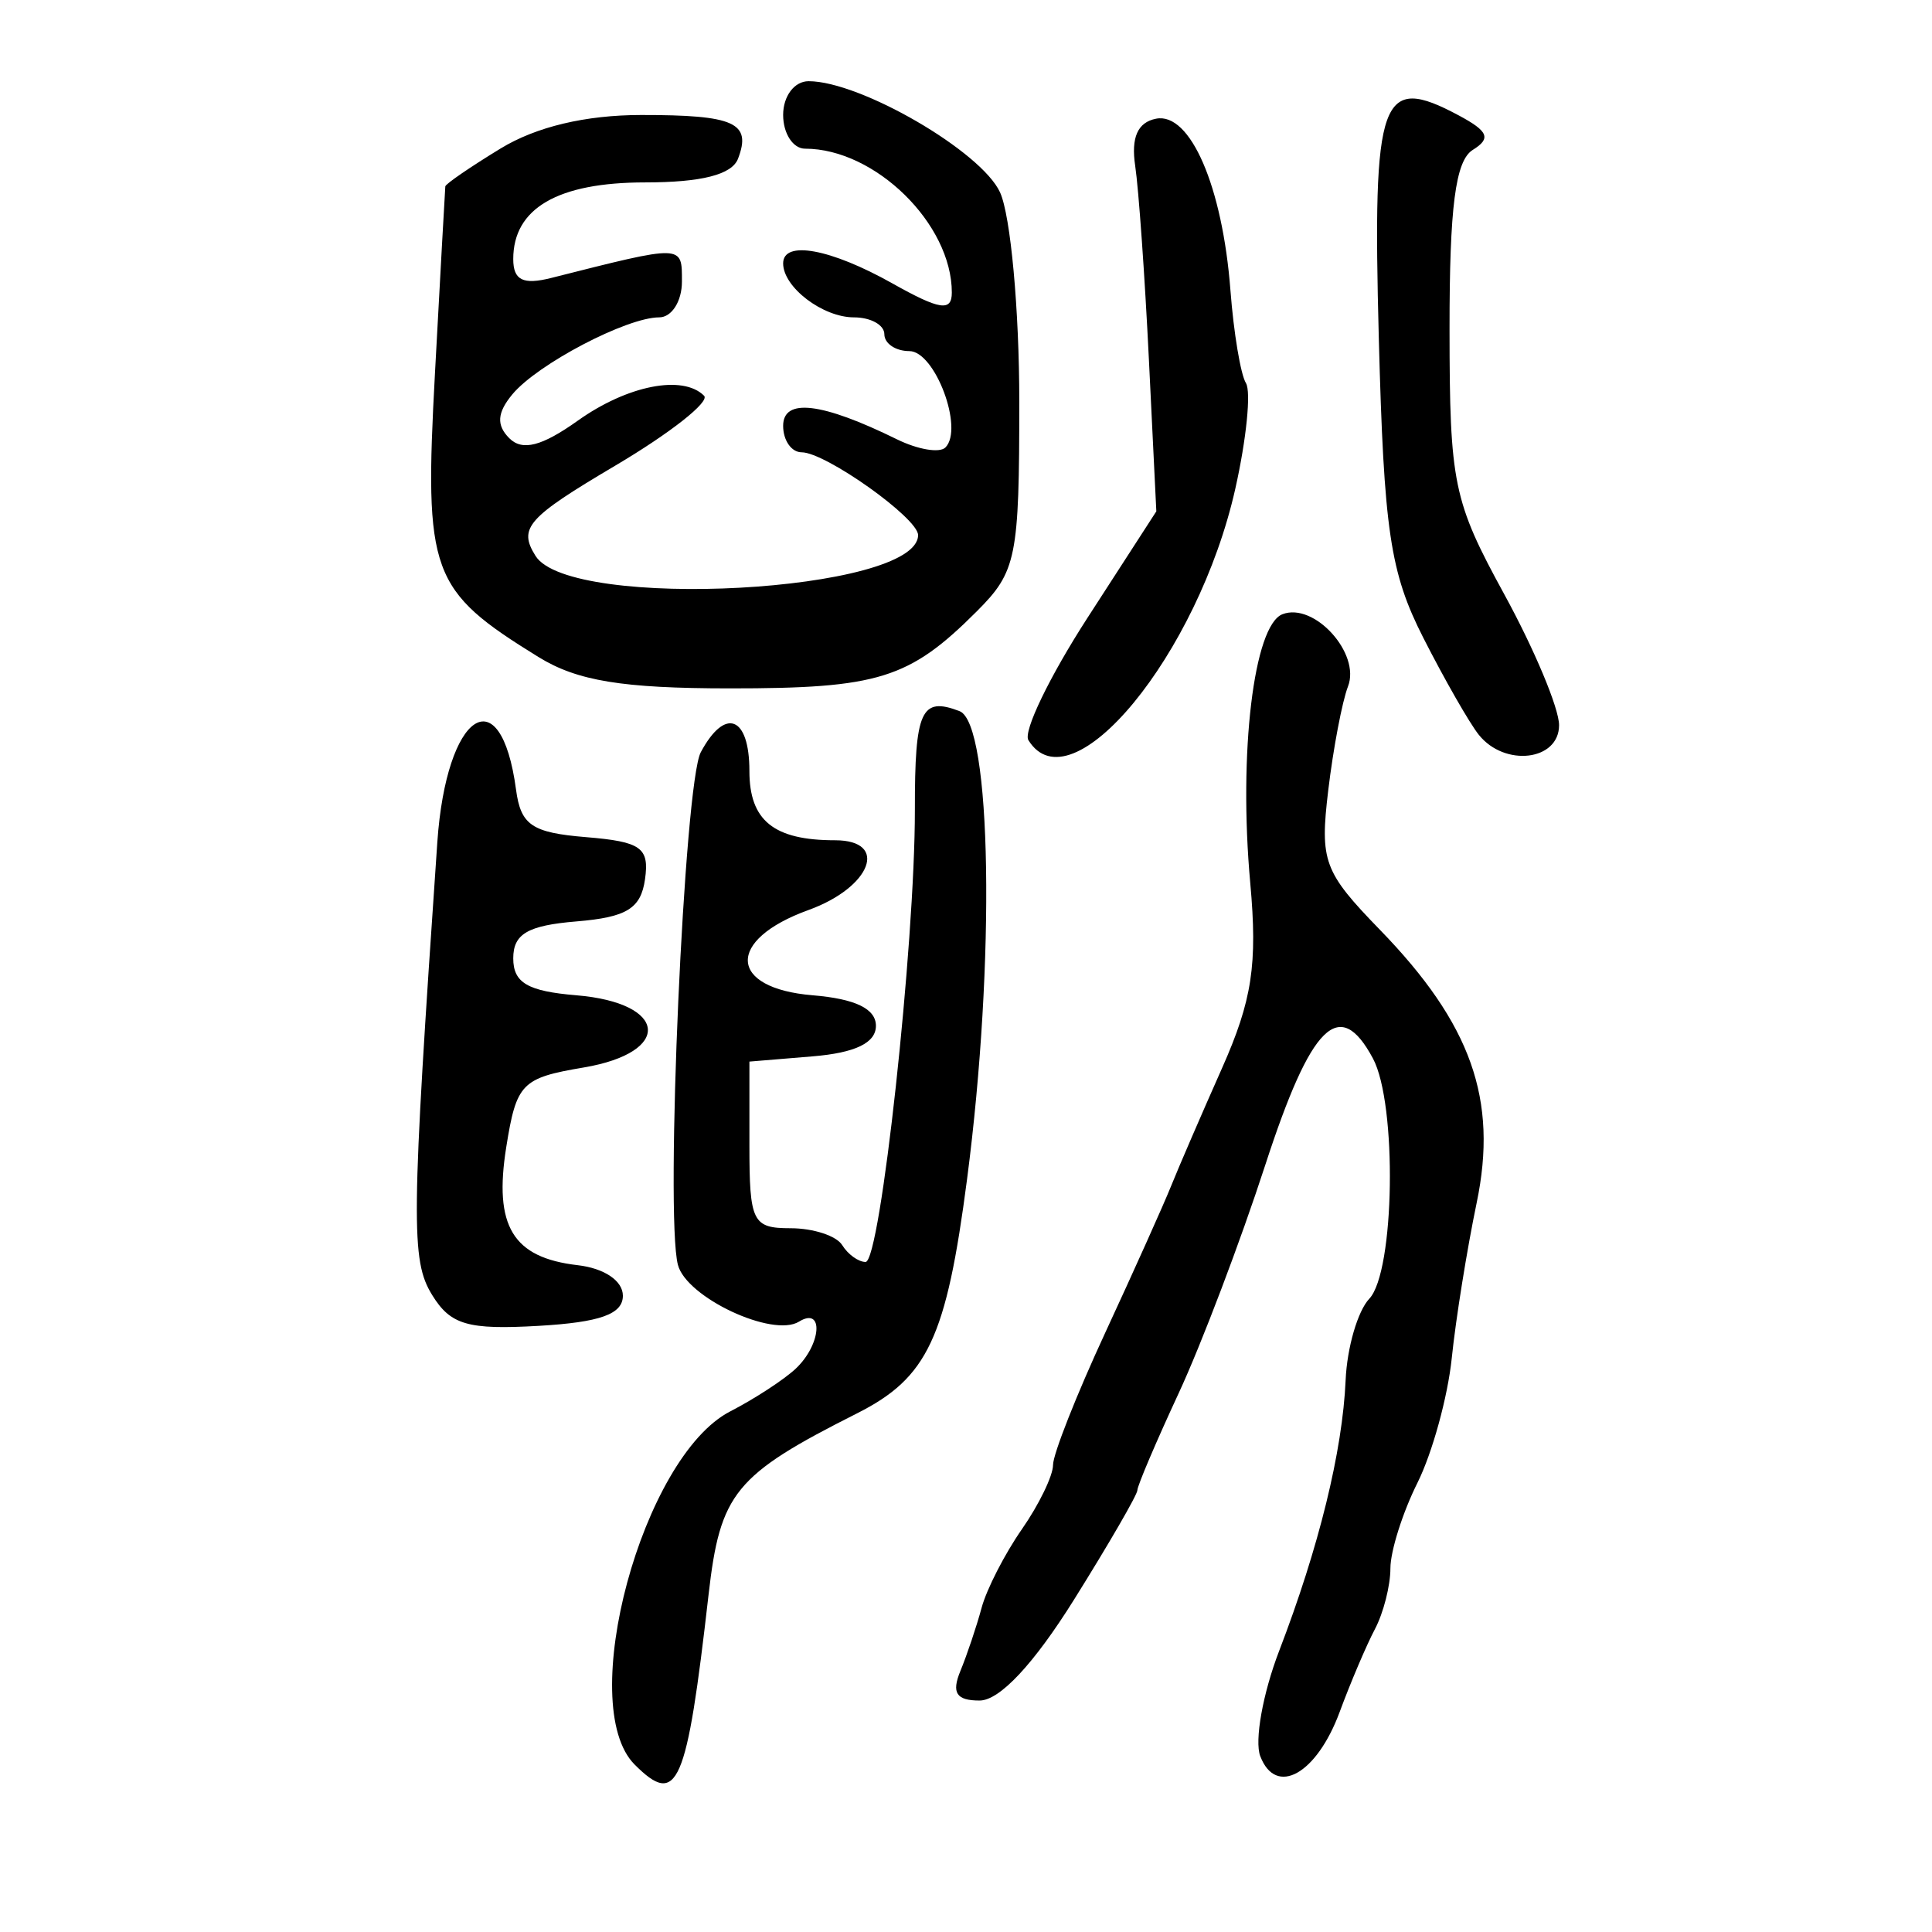 <?xml version="1.0" encoding="UTF-8" standalone="no"?>
<!-- Created with Inkscape (http://www.inkscape.org/) -->

<svg
   xmlns:dc="http://purl.org/dc/elements/1.1/"
   xmlns:cc="http://creativecommons.org/ns#"
   xmlns:rdf="http://www.w3.org/1999/02/22-rdf-syntax-ns#"
   xmlns:svg="http://www.w3.org/2000/svg"
   xmlns="http://www.w3.org/2000/svg"
   xmlns:sodipodi="http://sodipodi.sourceforge.net/DTD/sodipodi-0.dtd"
   xmlns:inkscape="http://www.inkscape.org/namespaces/inkscape"
   width="300"
   height="300"
   id="svg2"
   version="1.1"
   inkscape:version="0.48.4 r9939"
   sodipodi:docname="image-seal.svg">
  <defs
     id="defs4" />
  <sodipodi:namedview
     id="base"
     pagecolor="#ffffff"
     bordercolor="#666666"
     borderopacity="1.0"
     inkscape:pageopacity="0.0"
     inkscape:pageshadow="2"
     inkscape:zoom="1.979899"
     inkscape:cx="200.43343"
     inkscape:cy="122.13442"
     inkscape:document-units="px"
     inkscape:current-layer="layer1"
     showgrid="false"
     inkscape:window-width="1215"
     inkscape:window-height="1000"
     inkscape:window-x="65"
     inkscape:window-y="24"
     inkscape:window-maximized="1" />
  <g
     inkscape:label="Calque 1"
     inkscape:groupmode="layer"
     id="layer1"
     transform="translate(0,-752.362)">
    <path
       style="fill:#000000"
       d="m 98.556,1026.374 c -9.244,-9.244 1.183,-47.819 14.825,-54.847 3.803,-1.959 8.388,-4.952 10.189,-6.649 3.978,-3.751 4.383,-9.694 0.497,-7.292 -4.093,2.53 -17.499,-3.762 -18.804,-8.825 -2.009,-7.796 0.981,-74.786 3.553,-79.591 3.775,-7.054 7.551,-5.598 7.551,2.912 0,7.705 3.777,10.757 13.311,10.757 8.405,0 5.611,7.307 -4.143,10.834 -12.842,4.644 -12.471,12.15 0.655,13.236 6.623,0.548 9.822,2.092 9.822,4.742 0,2.649 -3.199,4.194 -9.822,4.742 l -9.822,0.813 0,12.938 c 0,11.971 0.478,12.938 6.394,12.938 3.516,0 7.122,1.179 8.012,2.619 0.89,1.441 2.525,2.619 3.632,2.619 2.301,0 7.679,-49.349 7.655,-70.244 -0.018,-15.388 0.975,-17.575 6.935,-15.288 4.998,1.918 5.591,38.779 1.168,72.674 -3.217,24.657 -6.118,30.835 -17.072,36.36 -19.024,9.596 -21.263,12.331 -23.071,28.188 -3.394,29.761 -4.81,33.018 -11.464,26.364 z m 97.137,-1.306 c -0.92,-2.398 0.395,-9.745 2.922,-16.326 6.189,-16.116 9.848,-31.016 10.334,-42.087 0.221,-5.042 1.876,-10.725 3.676,-12.629 3.956,-4.182 4.349,-30.234 0.563,-37.31 -5.19,-9.697 -9.606,-5.327 -16.717,16.543 -3.864,11.885 -9.914,27.829 -13.443,35.432 -3.529,7.603 -6.417,14.386 -6.417,15.075 0,0.689 -4.417,8.318 -9.815,16.954 -6.277,10.043 -11.57,15.701 -14.686,15.701 -3.612,0 -4.384,-1.185 -2.984,-4.584 1.038,-2.521 2.522,-6.941 3.298,-9.822 0.776,-2.881 3.589,-8.367 6.251,-12.191 2.662,-3.824 4.84,-8.318 4.84,-9.987 0,-1.669 3.651,-10.917 8.114,-20.55 4.463,-9.633 9.06,-19.872 10.216,-22.754 1.156,-2.881 4.715,-11.118 7.909,-18.305 4.679,-10.528 5.53,-16.114 4.384,-28.755 -1.834,-20.224 0.542,-40.023 5.009,-41.737 4.922,-1.889 12.157,6.087 10.17,11.211 -0.905,2.335 -2.288,9.604 -3.071,16.152 -1.316,10.994 -0.702,12.651 8.017,21.629 14.199,14.621 18.372,26.398 15.03,42.423 -1.502,7.203 -3.24,18.035 -3.862,24.071 -0.622,6.036 -3.021,14.762 -5.331,19.392 -2.31,4.63 -4.199,10.61 -4.199,13.289 0,2.679 -1.08,6.918 -2.401,9.42 -1.32,2.502 -3.786,8.294 -5.478,12.873 -3.576,9.671 -9.9,13.197 -12.327,6.871 z M 67.112,953.462 c -3.333,-5.393 -3.266,-11.272 0.795,-70.321 1.389,-20.198 9.855,-25.85 12.223,-8.16 0.737,5.506 2.465,6.679 10.859,7.371 8.573,0.706 9.867,1.631 9.167,6.548 -0.647,4.544 -2.842,5.893 -10.637,6.539 -7.577,0.627 -9.822,1.938 -9.822,5.735 0,3.795 2.244,5.108 9.8,5.735 14.221,1.18 14.993,8.871 1.126,11.214 -9.627,1.627 -10.427,2.448 -12.008,12.334 -1.967,12.303 0.989,17.195 11.095,18.363 4.126,0.477 7.011,2.427 7.011,4.739 0,2.868 -3.536,4.132 -13.096,4.682 -10.97,0.63 -13.651,-0.145 -16.514,-4.778 z m 92.576,-86.172 c -0.833,-1.349 3.296,-9.894 9.176,-18.99 l 10.691,-16.538 -1.154,-23.573 c -0.635,-12.965 -1.592,-26.497 -2.127,-30.071 -0.661,-4.412 0.38,-6.763 3.242,-7.324 5.31,-1.041 10.316,10.516 11.547,26.654 0.503,6.593 1.586,13.074 2.406,14.402 0.821,1.328 0.078,8.709 -1.65,16.402 -5.791,25.78 -25.515,49.744 -32.131,39.038 z m 69.945,-0.822 c -1.443,-1.801 -5.321,-8.578 -8.619,-15.061 -5.163,-10.149 -6.124,-16.619 -6.914,-46.556 -0.991,-37.578 0.264,-41.071 12.425,-34.562 4.594,2.459 5.044,3.568 2.169,5.347 -2.693,1.666 -3.623,8.849 -3.61,27.876 0.016,23.951 0.574,26.648 8.513,41.157 4.672,8.539 8.495,17.674 8.495,20.299 0,5.522 -8.424,6.536 -12.459,1.499 z M 83.626,854.392 c -16.847,-10.407 -17.773,-12.944 -16.083,-44.116 0.843,-15.554 1.565,-28.591 1.605,-28.973 0.04,-0.381 3.903,-3.029 8.585,-5.884 5.53,-3.372 13.178,-5.194 21.827,-5.2 14.504,-0.011 17.183,1.2 15.037,6.794 -0.947,2.468 -5.673,3.673 -14.413,3.673 -13.575,0 -20.487,4.016 -20.487,11.905 0,3.28 1.521,4.037 5.893,2.932 20.668,-5.225 20.299,-5.235 20.299,0.574 0,3.049 -1.587,5.544 -3.526,5.544 -5.052,0 -18.914,7.265 -22.803,11.952 -2.37,2.855 -2.505,4.788 -0.477,6.816 2.028,2.028 5.045,1.253 10.639,-2.73 7.697,-5.481 16.297,-7.177 19.607,-3.867 0.931,0.931 -5.263,5.808 -13.766,10.838 -13.701,8.105 -15.113,9.7 -12.413,14.022 5.374,8.605 59.41,5.674 59.41,-3.223 0,-2.638 -14.373,-12.854 -18.084,-12.854 -1.578,0 -2.87,-1.847 -2.87,-4.105 0,-4.362 5.99,-3.653 17.676,2.091 3.239,1.592 6.622,2.162 7.518,1.267 2.906,-2.906 -1.606,-14.968 -5.599,-14.968 -2.133,0 -3.879,-1.179 -3.879,-2.619 0,-1.441 -2.122,-2.619 -4.715,-2.619 -4.858,0 -11.001,-4.68 -11.001,-8.382 0,-3.632 7.358,-2.286 16.946,3.098 7.371,4.14 9.247,4.431 9.247,1.433 0,-10.667 -11.907,-22.342 -22.786,-22.342 -1.874,0 -3.407,-2.357 -3.407,-5.239 0,-2.927 1.746,-5.239 3.957,-5.239 8.045,0 26.83,10.91 29.725,17.264 1.643,3.606 2.987,18.233 2.987,32.506 0,24.249 -0.433,26.384 -6.606,32.556 -10.479,10.479 -15.259,11.968 -38.404,11.957 -16.62,-0.007 -23.643,-1.16 -29.639,-4.864 z"
       id="path3498"
       inkscape:connector-curvature="0" />
  </g>
</svg>
